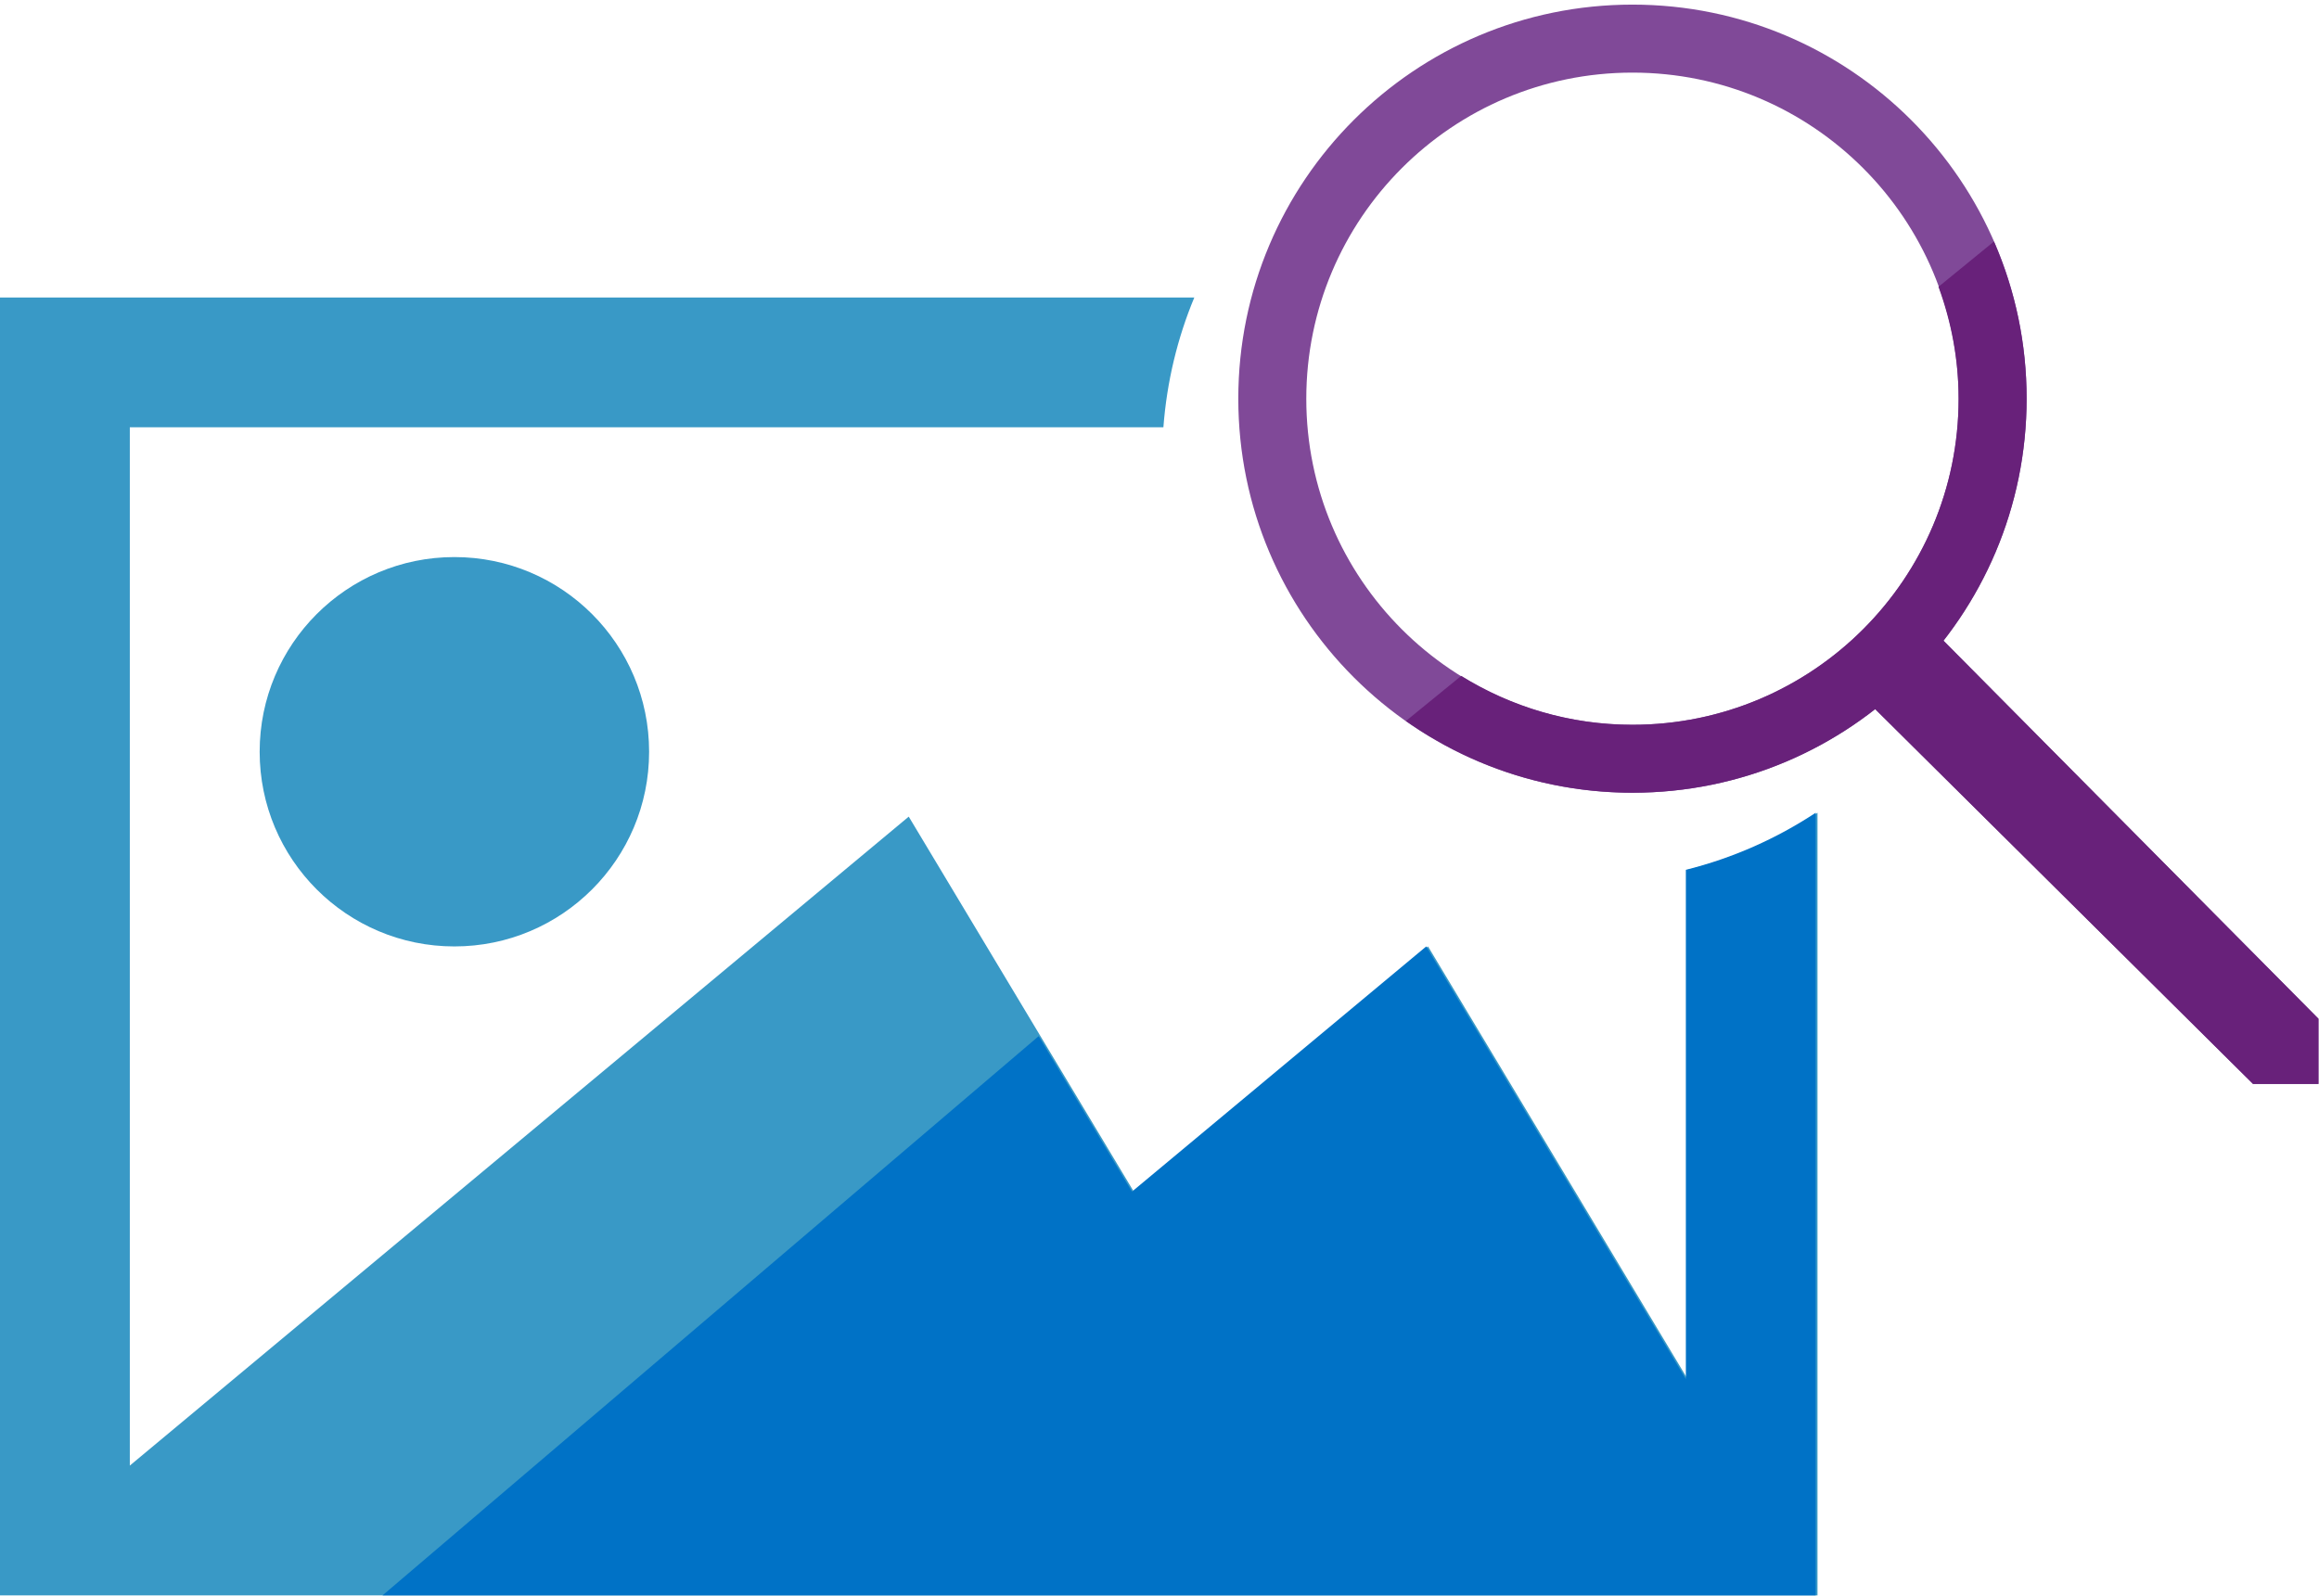 <?xml version="1.0" encoding="utf-8"?>
<!-- Generator: Adobe Illustrator 16.0.0, SVG Export Plug-In . SVG Version: 6.00 Build 0)  -->
<!DOCTYPE svg PUBLIC "-//W3C//DTD SVG 1.1//EN" "http://www.w3.org/Graphics/SVG/1.1/DTD/svg11.dtd">
<svg version="1.1" id="Layer_1" xmlns="http://www.w3.org/2000/svg" xmlns:xlink="http://www.w3.org/1999/xlink" x="0px" y="0px"
	 width="100px" height="68.833px" viewBox="0 0 100 68.833" enable-background="new 0 0 100 68.833" xml:space="preserve">
<g>
	<g id="Ellipse_2_5_">
		<g>
			<polygon fill="#804998" points="82.979,26.8 80.023,29.755 97.156,46.754 99.977,46.754 99.977,43.941 			"/>
		</g>
	</g>
	<path fill="#804998" d="M70.396,0.199c-9.39,0-16.998,7.611-16.998,16.995c0,9.386,7.608,16.999,16.998,16.999
		c9.387,0,16.996-7.613,16.996-16.999C87.395,7.81,79.783,0.199,70.396,0.199z M70.395,31.262c-7.77,0-14.065-6.296-14.065-14.061
		c0-7.772,6.297-14.069,14.065-14.069c7.77,0,14.064,6.297,14.064,14.069C84.459,24.965,78.163,31.262,70.395,31.262z"/>
</g>
<g>
	<path fill="#3999C6" d="M72.775,37.518v21.967L61.58,40.822L48.891,51.398l-9.704-16.174L5.598,63.215V18.43h44.57
		c0.149-1.97,0.607-3.853,1.333-5.598H0v55.981h78.375V35.056C76.684,36.17,74.796,37.013,72.775,37.518z"/>
	<circle fill="#3999C6" cx="19.594" cy="32.425" r="8.397"/>
</g>
<path fill="#0072C6" d="M72.698,59.485L61.502,40.822L48.813,51.398l-4.023-6.706L16.496,68.813h61.801V35.056
	c-1.689,1.114-3.578,1.958-5.599,2.462V59.485z"/>
<g>
	<g id="Ellipse_2_3_">
		<g>
			<polygon fill="#68217A" points="82.979,26.8 80.023,29.755 97.156,46.754 99.977,46.754 99.977,43.941 			"/>
		</g>
	</g>
	<path fill="#68217A" d="M83.591,12.371c0.552,1.508,0.868,3.13,0.868,4.83c0,7.765-6.296,14.061-14.064,14.061
		c-2.711,0-5.234-0.78-7.383-2.109l-2.387,1.946c2.766,1.946,6.134,3.093,9.771,3.093c9.387,0,16.996-7.613,16.996-16.999
		c0-2.409-0.504-4.7-1.408-6.776L83.591,12.371z"/>
</g>
</svg>

